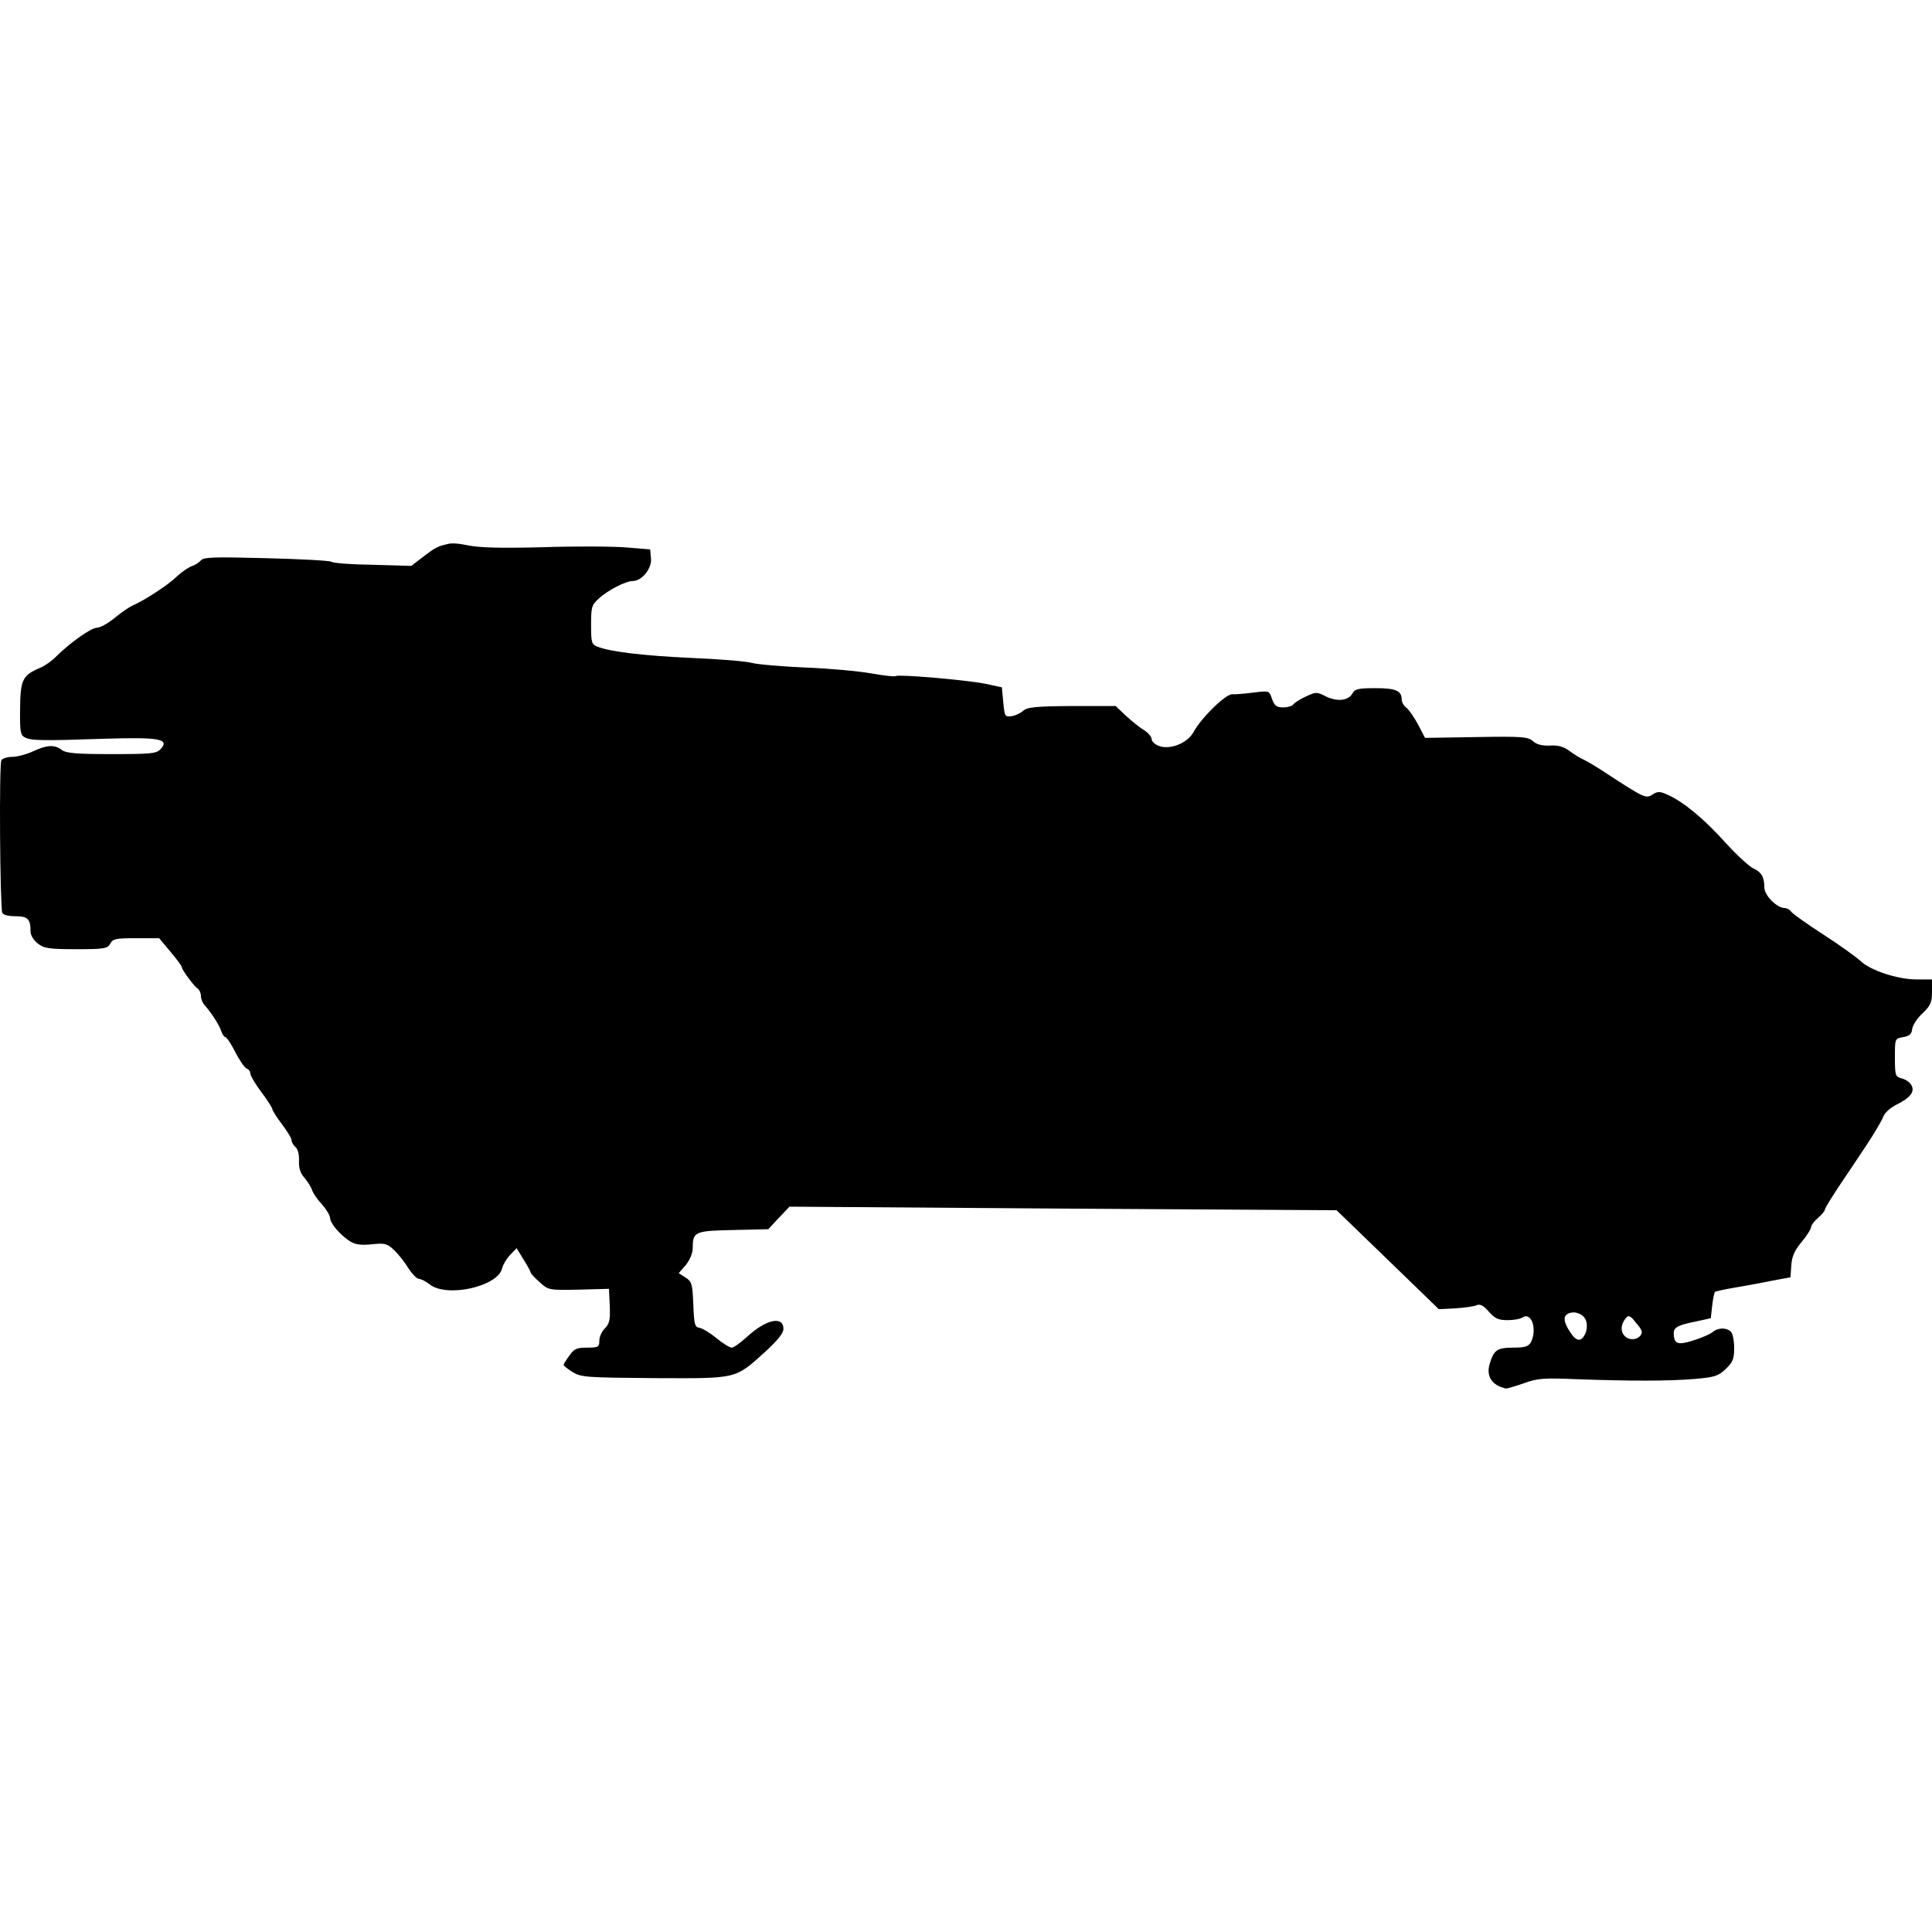 <?xml version="1.0" encoding="UTF-8"?>
<!DOCTYPE svg PUBLIC "-//W3C//DTD SVG 1.1//EN" "http://www.w3.org/Graphics/SVG/1.1/DTD/svg11.dtd">
<svg version="1.1" xmlns="http://www.w3.org/2000/svg" xmlns:xlink="http://www.w3.org/1999/xlink" x="0" y="0" width="500" height="500" viewBox="0, 0, 500, 500">
  <g id="layer102">
    <path d="M116.344,140.682 C117.92,140.531 119.441,140.806 120.971,141.117 C124.1,141.757 129.434,141.899 140.67,141.615 C149.203,141.33 158.874,141.402 162.217,141.686 L168.261,142.183 L168.475,144.459 C168.759,147.091 166.128,150.362 163.781,150.362 C161.932,150.362 157.239,152.779 154.963,154.913 C153.114,156.548 152.972,157.117 152.972,161.739 C152.972,166.291 153.114,166.789 154.608,167.357 C158.021,168.709 166.697,169.704 178.928,170.273 C185.968,170.557 193.008,171.127 194.573,171.553 C196.137,171.98 202.395,172.477 208.44,172.762 C214.484,172.975 222.093,173.686 225.365,174.255 C228.564,174.824 231.48,175.18 231.836,174.966 C232.618,174.469 249.97,175.962 255.018,176.957 L259.285,177.882 L259.641,181.722 C259.996,185.349 260.067,185.562 261.774,185.349 C262.77,185.207 264.121,184.566 264.832,183.927 C265.899,183.002 268.103,182.789 277.419,182.718 L288.726,182.718 L291.428,185.278 C292.921,186.629 294.983,188.335 296.121,188.976 C297.188,189.687 298.041,190.682 298.041,191.251 C298.041,191.891 298.895,192.673 299.89,193.029 C302.806,194.167 307.357,192.318 308.921,189.402 C310.984,185.633 317.313,179.517 318.948,179.66 C319.801,179.731 322.219,179.517 324.424,179.233 C328.477,178.736 328.477,178.736 329.189,180.869 C329.828,182.646 330.397,183.073 332.104,183.073 C333.242,183.073 334.451,182.718 334.664,182.362 C334.877,181.935 336.371,181.011 337.864,180.3 C340.566,179.02 340.78,179.02 343.126,180.228 C346.042,181.651 348.958,181.367 350.024,179.447 C350.593,178.309 351.589,178.095 355.856,178.095 C361.189,178.095 362.754,178.736 362.754,181.011 C362.754,181.722 363.322,182.718 364.033,183.215 C364.674,183.713 366.025,185.704 367.02,187.553 L368.798,190.966 L382.025,190.753 C393.972,190.54 395.465,190.682 396.745,191.82 C397.669,192.673 399.092,193.029 401.083,192.958 C403.145,192.816 404.567,193.171 406.132,194.309 C407.27,195.162 408.977,196.229 409.83,196.585 C410.754,197.011 413.385,198.575 415.732,200.14 C425.546,206.54 425.972,206.754 427.679,205.616 C429.03,204.762 429.599,204.762 431.732,205.758 C435.786,207.607 440.977,211.874 446.595,218.131 C449.51,221.332 452.782,224.318 453.777,224.745 C455.84,225.67 456.622,227.021 456.621,229.723 C456.622,231.714 459.822,234.914 461.742,234.985 C462.382,234.985 463.235,235.412 463.52,235.909 C463.804,236.408 467.644,239.11 471.911,241.883 C476.249,244.657 480.515,247.786 481.511,248.71 C484,251.128 491.111,253.475 495.947,253.475 L500,253.475 L500,256.674 C500,259.377 499.645,260.23 497.582,262.221 C496.231,263.43 495.022,265.279 494.88,266.275 C494.738,267.626 494.169,268.123 492.534,268.408 C490.4,268.764 490.4,268.764 490.4,273.742 C490.4,278.364 490.542,278.648 492.106,279.075 C493.031,279.288 494.169,279.999 494.596,280.71 C495.663,282.417 494.524,284.052 490.898,285.831 C489.191,286.684 487.698,288.035 487.342,289.102 C486.915,290.169 484.995,293.44 483.004,296.426 C481.013,299.413 477.813,304.249 475.822,307.164 C473.902,310.08 472.266,312.711 472.266,313.066 C472.266,313.422 471.484,314.346 470.488,315.2 C469.493,316.053 468.711,317.12 468.711,317.547 C468.711,318.045 467.644,319.751 466.293,321.387 C464.444,323.591 463.733,325.156 463.591,327.431 L463.377,330.56 L458.399,331.485 C455.697,332.054 451.36,332.835 448.799,333.263 C446.239,333.689 444.035,334.187 443.821,334.329 C443.679,334.472 443.323,336.107 443.11,337.885 L442.755,341.156 L438.843,342.009 C434.221,342.934 433.155,343.503 433.155,345.067 C433.226,347.84 434.15,348.196 438.204,346.916 C440.337,346.276 442.542,345.28 443.181,344.782 C444.532,343.573 446.808,343.503 447.946,344.64 C448.444,345.138 448.799,346.987 448.799,348.836 C448.799,351.752 448.444,352.534 446.595,354.312 C444.675,356.16 443.608,356.445 438.559,356.871 C431.946,357.441 421.99,357.441 408.194,356.943 C399.59,356.587 397.954,356.658 394.327,358.01 C392.052,358.792 389.989,359.361 389.776,359.361 C386.15,358.578 384.585,356.232 385.509,353.032 C386.576,349.405 387.429,348.765 391.625,348.765 C394.612,348.765 395.536,348.481 396.176,347.414 C397.883,344.071 396.39,339.449 394.043,340.942 C393.474,341.369 391.696,341.653 390.132,341.653 C387.785,341.653 386.861,341.227 385.296,339.449 C383.874,337.814 383.021,337.387 382.096,337.814 C381.456,338.098 378.967,338.454 376.621,338.596 L372.353,338.809 L363.109,329.849 C358.06,324.942 352.087,319.182 349.882,317.049 L345.9,313.209 L275.072,312.782 L204.315,312.284 L201.542,315.2 L198.839,318.115 L189.737,318.329 C179.781,318.542 179.283,318.756 179.283,322.951 C179.283,324.302 178.572,326.009 177.506,327.36 L175.657,329.493 L177.435,330.631 C179.07,331.698 179.213,332.338 179.426,337.6 C179.639,342.792 179.781,343.431 181.061,343.645 C181.844,343.787 183.835,344.996 185.47,346.347 C187.106,347.698 188.812,348.765 189.382,348.765 C189.879,348.765 191.586,347.556 193.222,346.063 C198.2,341.44 202.751,340.444 202.751,343.929 C202.751,345.067 201.187,346.916 198.128,349.76 C190.093,357.014 191.017,356.729 169.399,356.658 C151.763,356.516 150.412,356.445 148.208,355.094 C146.927,354.312 145.861,353.458 145.861,353.245 C145.861,353.032 146.501,351.965 147.354,350.827 C148.563,349.049 149.275,348.765 151.976,348.765 C154.821,348.765 155.105,348.623 155.105,346.987 C155.105,345.991 155.745,344.569 156.528,343.787 C157.737,342.578 157.95,341.583 157.808,337.956 L157.595,333.547 L149.772,333.76 C142.021,333.902 141.95,333.902 139.674,331.84 C138.394,330.702 137.328,329.564 137.328,329.28 C137.328,329.067 136.474,327.502 135.478,325.938 L133.701,323.022 L132.065,324.729 C131.141,325.654 130.216,327.218 129.932,328.285 C128.794,332.978 115.638,335.894 111.229,332.409 C110.234,331.627 108.954,330.987 108.456,330.987 C107.887,330.987 106.678,329.707 105.683,328.214 C104.758,326.649 103.051,324.515 101.985,323.52 C100.207,321.813 99.567,321.671 96.154,322.027 C93.309,322.311 91.887,322.098 90.465,321.173 C87.904,319.467 85.487,316.622 85.416,315.2 C85.416,314.56 84.42,312.924 83.282,311.644 C82.073,310.364 80.936,308.658 80.722,307.875 C80.438,307.093 79.584,305.742 78.802,304.817 C77.735,303.68 77.309,302.329 77.38,300.409 C77.451,298.773 77.095,297.351 76.455,296.853 C75.886,296.355 75.46,295.573 75.46,295.075 C75.46,294.577 74.322,292.728 72.971,290.95 C71.62,289.173 70.482,287.395 70.482,287.039 C70.482,286.755 69.202,284.693 67.637,282.63 C66.073,280.568 64.793,278.364 64.793,277.866 C64.793,277.297 64.366,276.728 63.798,276.515 C63.3,276.301 61.948,274.381 60.882,272.248 C59.815,270.186 58.677,268.408 58.322,268.408 C58.037,268.408 57.539,267.697 57.255,266.844 C56.757,265.279 54.552,261.866 52.846,260.017 C52.419,259.519 51.993,258.452 51.993,257.741 C51.993,256.959 51.566,256.106 51.139,255.821 C50.144,255.181 47.015,250.915 47.015,250.203 C47.015,249.99 45.735,248.212 44.099,246.292 L41.184,242.807 L35.21,242.807 C30.019,242.808 29.166,242.95 28.526,244.23 C27.815,245.51 27.032,245.652 19.708,245.652 C12.667,245.652 11.388,245.439 9.752,244.159 C8.685,243.306 7.903,242.025 7.903,241.03 C7.903,237.83 7.192,237.119 3.992,237.118 C2.072,237.119 0.792,236.763 0.578,236.194 C0.01,234.558 -0.275,197.722 0.365,196.727 C0.65,196.3 1.929,195.874 3.138,195.874 C4.419,195.874 6.836,195.233 8.543,194.451 C12.17,192.745 14.161,192.673 16.01,194.096 C17.148,194.949 19.921,195.162 28.881,195.162 C39.334,195.162 40.543,195.02 41.61,193.811 C43.957,191.251 41.184,190.753 27.246,191.18 C10.677,191.749 7.974,191.678 6.41,190.824 C5.272,190.255 5.13,189.26 5.201,183.357 C5.272,175.891 5.841,174.753 10.392,172.833 C11.601,172.335 13.521,170.984 14.659,169.775 C18.286,166.219 23.619,162.451 25.112,162.451 C25.895,162.451 27.885,161.384 29.521,160.033 C31.157,158.682 33.29,157.188 34.215,156.762 C37.344,155.411 43.388,151.499 45.735,149.224 C47.015,148.015 48.793,146.806 49.646,146.521 C50.499,146.237 51.495,145.597 51.993,145.028 C52.704,144.175 55.548,144.104 68.917,144.459 C77.807,144.673 85.416,145.099 85.771,145.384 C86.198,145.739 90.962,146.095 96.509,146.166 L106.464,146.45 L109.309,144.246 C110.713,143.213 112.092,142.028 113.737,141.381 C114.574,141.051 115.475,140.915 116.344,140.682 z M407.457,339.644 L406.985,339.663 C404.496,339.947 404.283,341.583 406.274,344.64 C408.052,347.414 409.403,347.414 410.47,344.64 C411.125,342.03 410.224,340.06 407.457,339.644 z M421.405,340.59 C420.748,341.077 421.018,340.808 420.568,341.369 C419.43,342.934 419.359,344.64 420.496,345.778 C421.634,346.916 423.554,346.845 424.55,345.636 C425.19,344.854 424.976,344.143 423.412,342.365 C422.841,341.688 422.326,340.795 421.405,340.59 z" fill="#000000"/>
  </g>
</svg>
